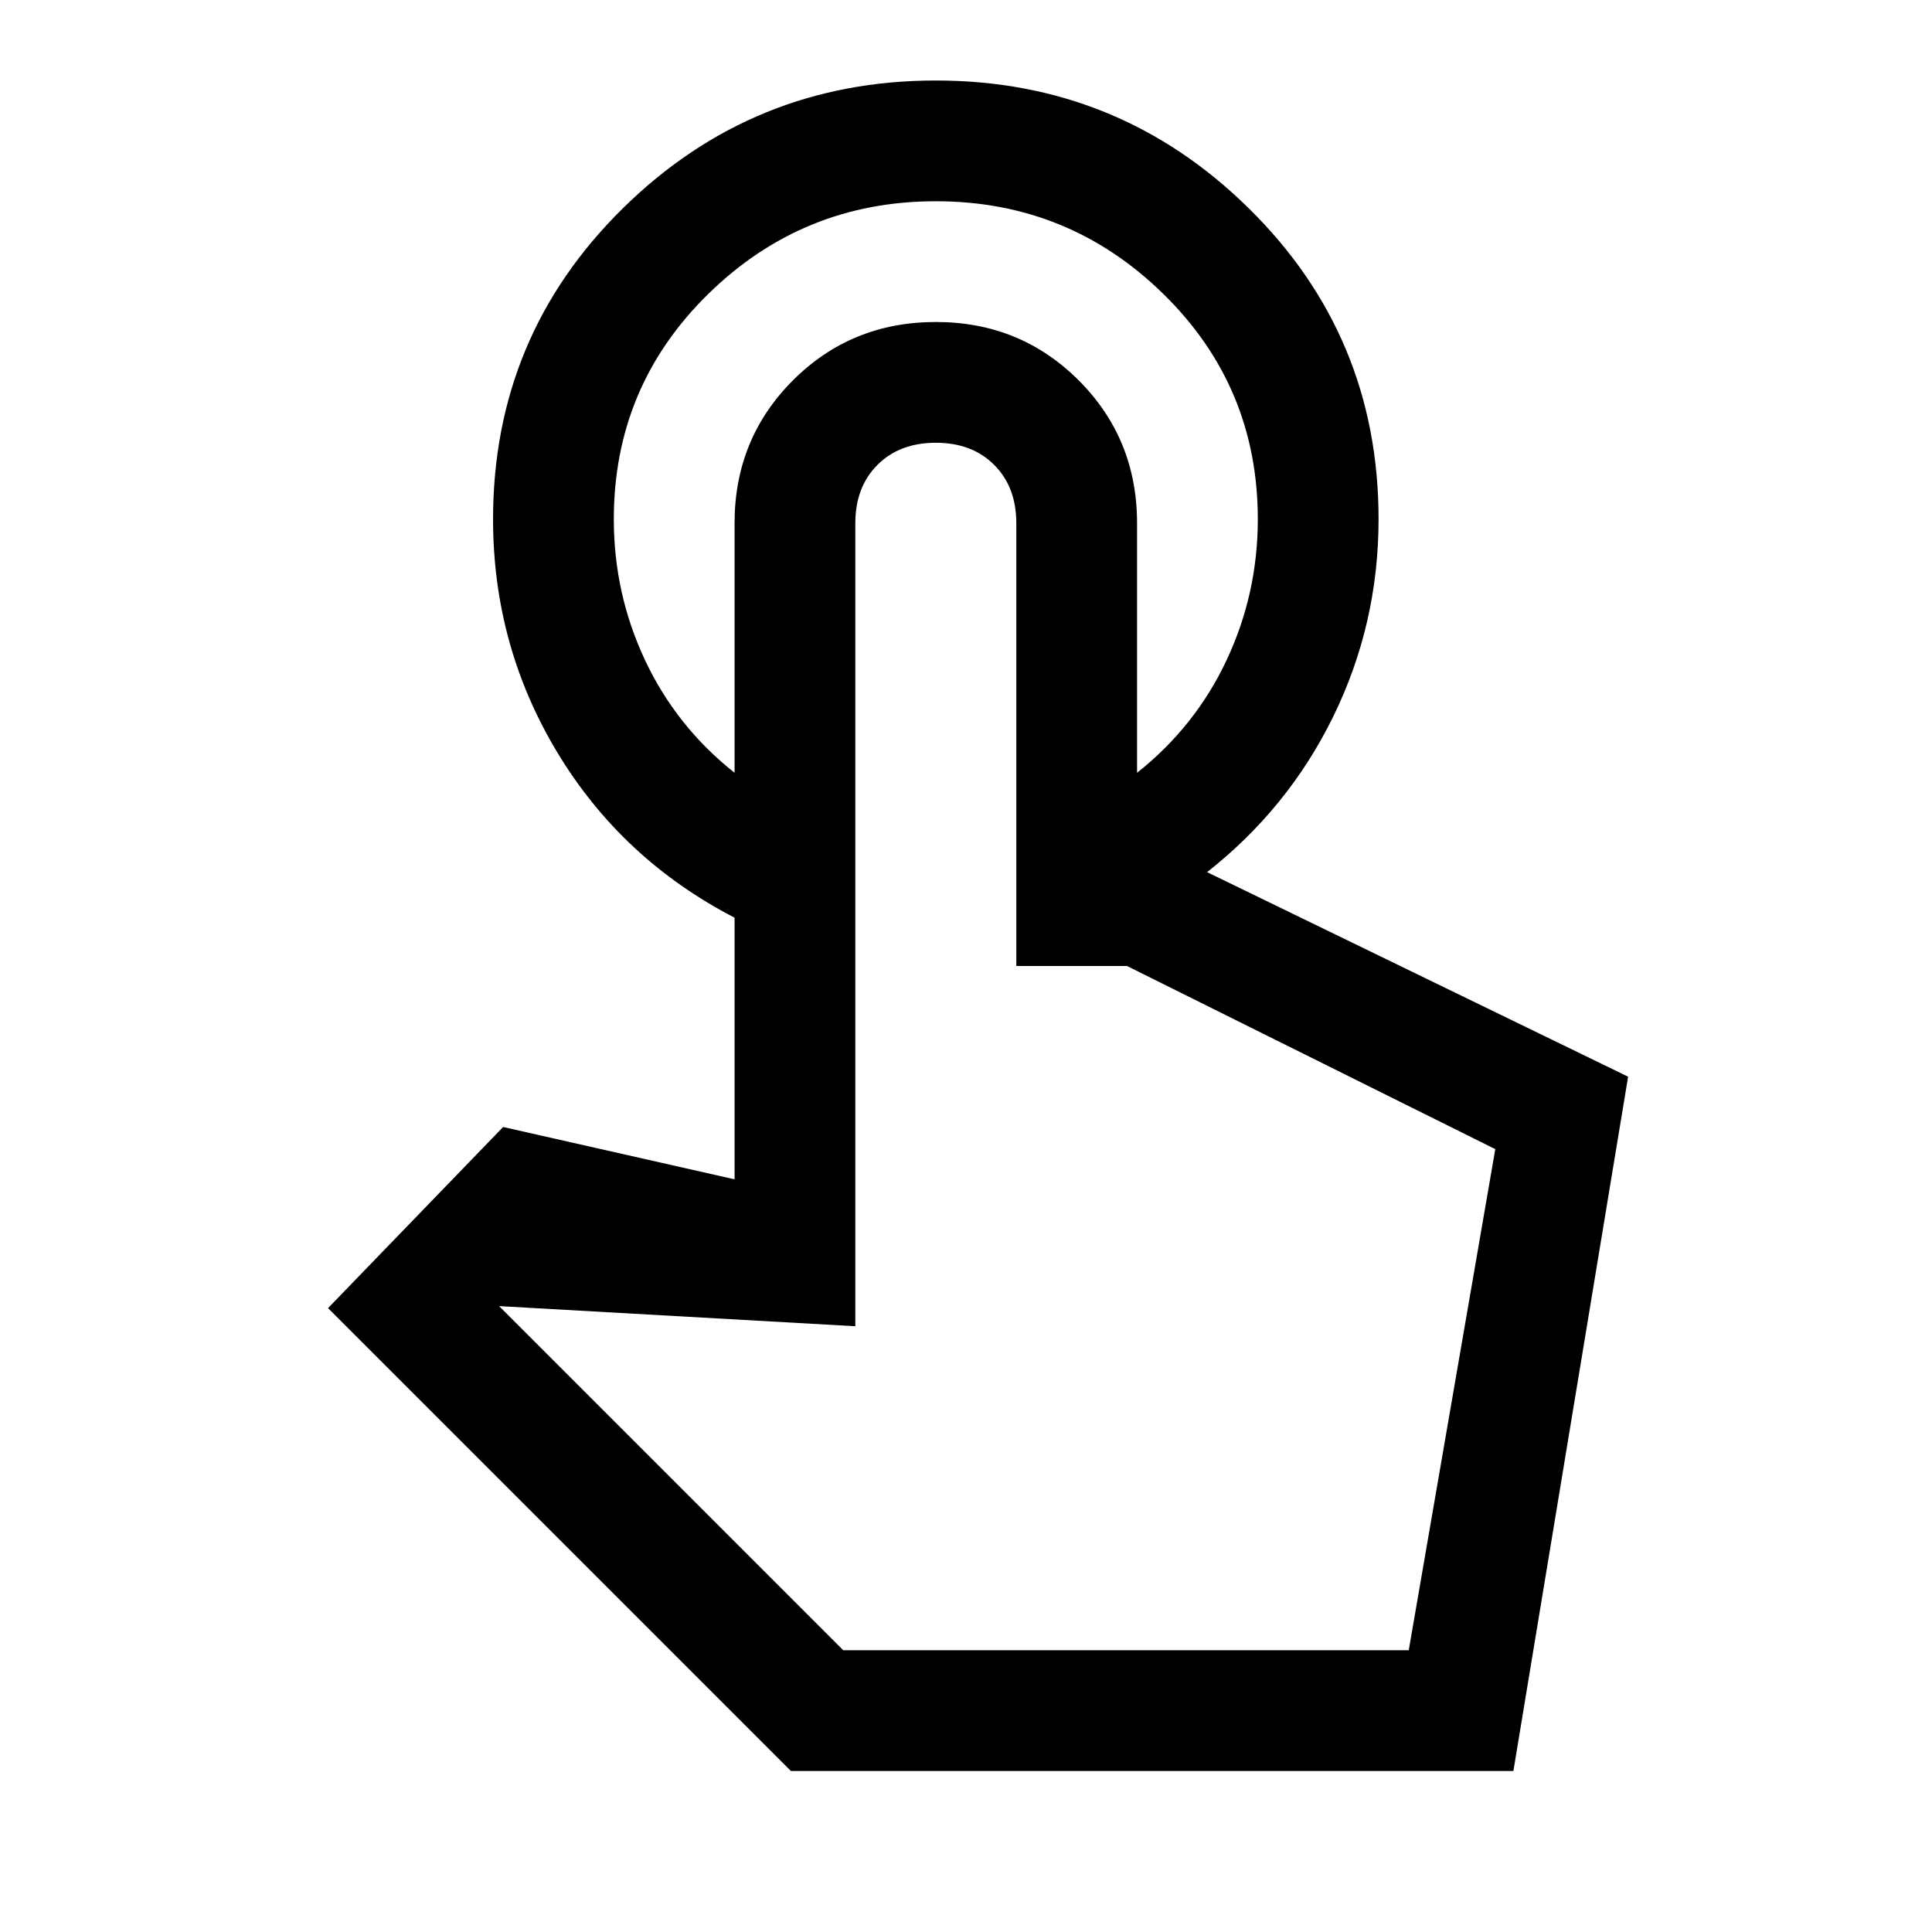 <svg xmlns="http://www.w3.org/2000/svg" width="48" height="48" viewBox="0 96 960 960"><path d="M465 136q91 0 155.5 63.5T685 354q0 52-22.5 98T599 530h-34v-50q29-23 44.5-56t15.5-70q0-66-47-112t-113-46q-66 0-113 46t-47 112q0 37 15.5 70t44.5 56v72q-56-29-88-82t-32-116q0-91 64.5-154.5T465 136Zm-72 840L163 746l87-90 115 26V356q0-42 29-71t71-29q42 0 71 29t29 71v172h32l212 103-57 345H393Zm26-60h281l43-249-183-91h-55V356q0-18-11-29t-29-11q-18 0-29 11t-11 29v399l-177-10 171 171Zm0 0h281-281Z"/></svg>